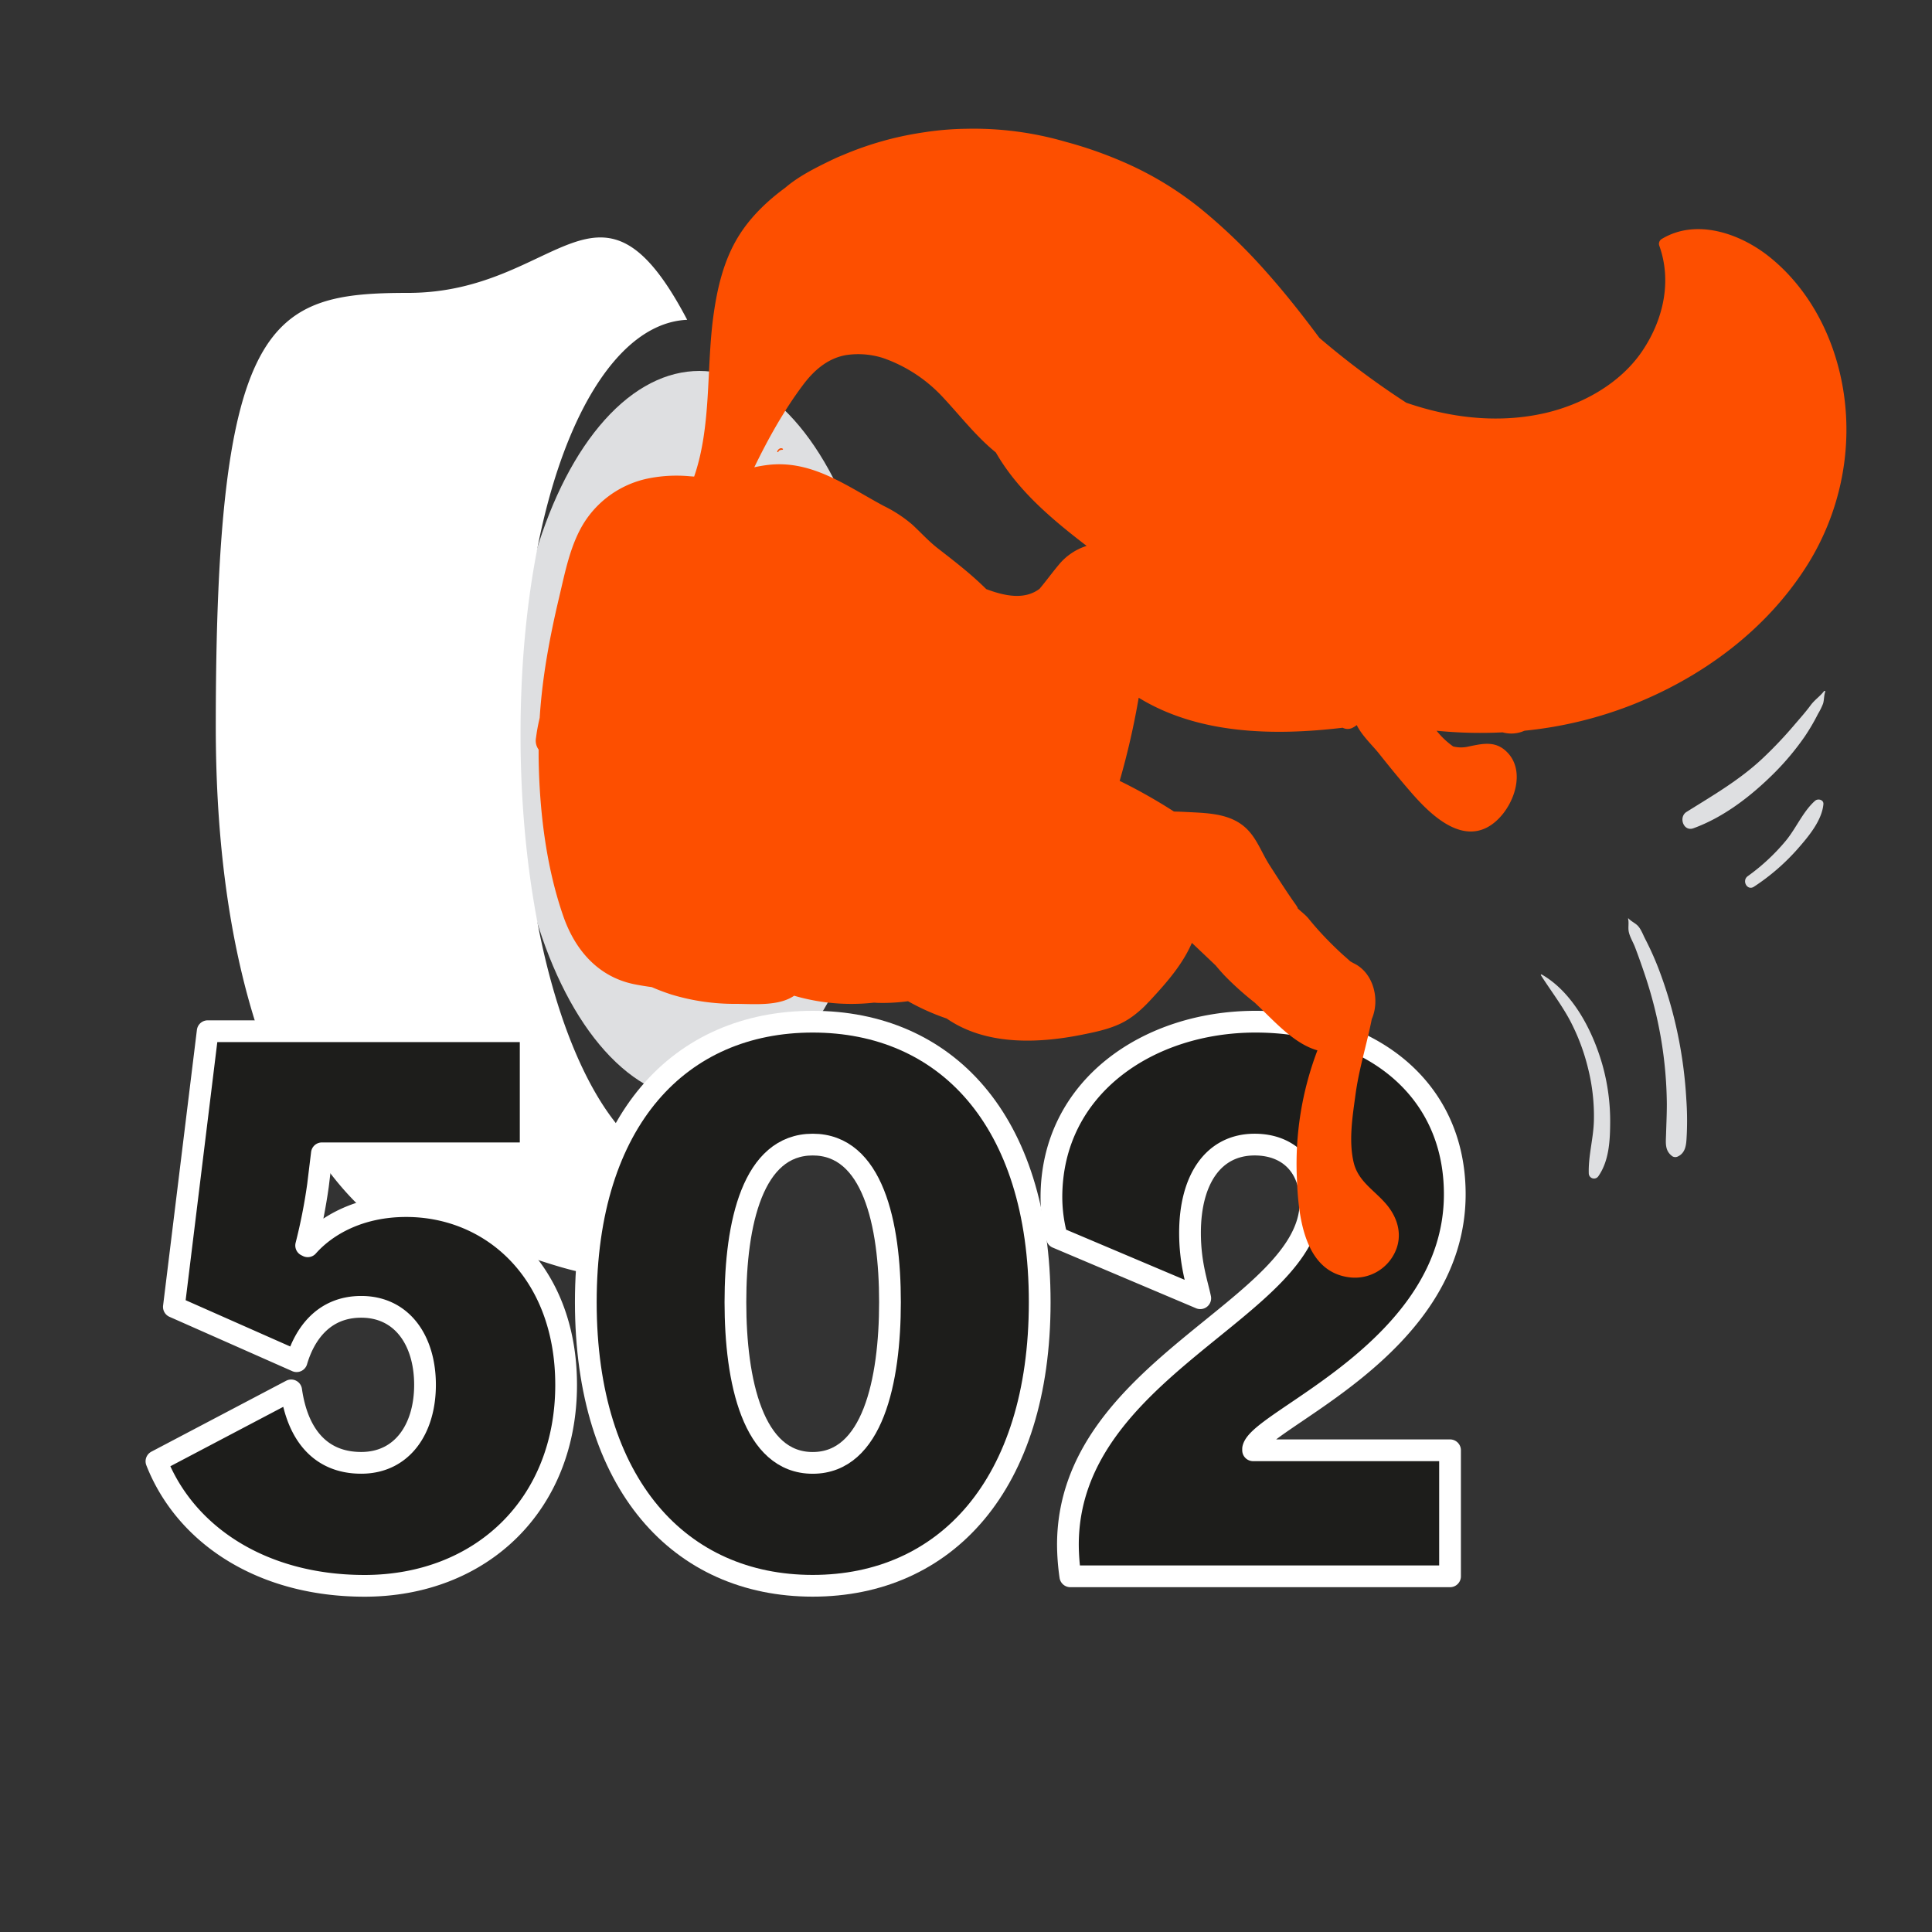 <svg xmlns="http://www.w3.org/2000/svg" viewBox="0 0 800 800">
  <rect x="0" y="0" width="800" height="800" fill="#333333" stroke="none"/>
  <title>http-illustration-502</title>
  <g id="7da25a46-ac4e-4d8f-af32-011ca6676fca" data-name="Layer 3">
    <ellipse cx="289.59" cy="304.47" rx="78.27" ry="150.87" fill="#dedfe1"/>
  </g>
  <g id="580d2913-6b4f-4ddb-bd70-394f055f6b12" data-name="Layer 4">
    <path d="M215.54,304.15c0-98.18,30.21-170,69-171.73C248,62.85,231.61,121.28,169,121.28c-57.23,0-79.65,10.25-79.65,179.49S161,509.08,161,509.08c70.55,0,102.08,57.65,137.44-27.55a30.27,30.27,0,0,1-11.61,2.39C247.46,483.92,215.54,403.43,215.54,304.15Z" fill="#fff"/>
    <g>
      <path d="M64.78,605.09l55.79-29.36c2.61,18.27,12.07,30,29,30s26.42-14,26.42-32.3-9.46-32.3-26.42-32.3c-15.66,0-23.49,11.42-26.75,22.51L72,541.15,86,427H219.74v50.56H133.29l-1.63,13.38a230.16,230.16,0,0,1-4.89,24.79l.65.33c7.5-8.49,21.2-16.64,40.78-16.64,35.23,0,66.22,27.07,66.22,74.05,0,49.59-35.23,83.19-83.51,83.19C107.84,656.64,76.53,635.1,64.78,605.09Z" fill="#1d1d1b" stroke="#fff" stroke-linecap="round" stroke-linejoin="round" stroke-width="9"/>
      <path d="M336.52,423.06c54.81,0,94,40.45,94,116.14s-39.14,117.44-94,117.44-93.95-41.76-93.95-117.44S281.72,423.06,336.52,423.06Zm0,182.69c24.8,0,32-33.93,32-66.55s-7.17-65.25-32-65.25-32,32.63-32,65.25S311.73,605.75,336.52,605.75Z" fill="#1d1d1b" stroke="#fff" stroke-linecap="round" stroke-linejoin="round" stroke-width="9"/>
      <path d="M437.65,512.45a63.81,63.81,0,0,1-2.28-16.64c0-45.67,40.12-72.75,84.49-72.75,45.67,0,82.53,26.1,82.53,71.44,0,64.27-81.23,93.3-83.51,105.37v.66h81.55v52.19H443.2a94.37,94.37,0,0,1-1-13.05c0-73.07,100.47-97.86,100.47-141.9,0-14.36-8.81-23.82-23.16-23.82-17,0-26.75,14.36-26.75,36.54,0,12.72,2.94,20.88,4.24,27.08Z" fill="#1d1d1b" stroke="#fff" stroke-linecap="round" stroke-linejoin="round" stroke-width="9"/>
    </g>
  </g>
  <g id="14ff2a8f-16f2-4b8b-b972-2ae115a61f4c" data-name="Layer 6">
    <path d="M759.7,146.75c-5.06-15.69-14.18-30.15-27.15-40.49-12.1-9.64-30.21-15.93-44.47-7.3a2.35,2.35,0,0,0-1.06,2.62c5.42,14.94,1.68,31-7.1,43.93-9.11,13.37-24.73,22-40.26,25.56-16.39,3.73-33.33,2.58-49.48-1.87-2.64-.73-5.26-1.55-7.85-2.43a339,339,0,0,1-36-26.87c-7.07-9.52-14.43-18.85-22.33-27.69a231.35,231.35,0,0,0-26.74-25.73A138.68,138.68,0,0,0,465,67,170.06,170.06,0,0,0,441.2,58.7a136.43,136.43,0,0,0-40.84-5.38,124.63,124.63,0,0,0-16.3,1.25l-1.15.17c-.53.08-1.06.15-1.58.24a134.75,134.75,0,0,0-32.27,9.21c-1.64.65-3.27,1.38-4.9,2.17-6.48,3.14-13.42,6.58-19,11.37-7.47,5.47-14.27,12-19.15,19.78-6.44,10.28-9.15,22.24-10.72,34.14-2.81,21.32-.7,45-7.86,65.69l-1.93-.14a59.66,59.66,0,0,0-16.55.81,41.2,41.2,0,0,0-27.22,18.62c-5.66,9.18-7.74,20.36-10.2,30.69-3.93,16.54-7,33.09-8.06,49.94-.5,2.1-.93,4.24-1.27,6.41l0,.07h0c-.11.71-.21,1.43-.31,2.15a6.17,6.17,0,0,0,1.14,4.49c0,1,0,2.08,0,3.12.29,21.83,3,45.12,10.21,65.84,4.88,14.06,14.48,25.27,29.66,28.26,2.3.45,4.62.82,7,1.15,2.66,1.16,5.39,2.18,8.17,3.08a89.64,89.64,0,0,0,26.45,3.85c7.52,0,17.85,1.09,24.32-3.37a84.35,84.35,0,0,0,33,2.87c.47,0,.93.07,1.4.08a76.82,76.82,0,0,0,12.75-.68A94.72,94.72,0,0,0,392,421.75c16,11.06,37.31,10.47,56.14,6.68,5.4-1.09,10.95-2.23,15.95-4.63s9-6.12,12.65-10.08c6.47-7,13-14.48,16.79-23.29,3.29,3.09,6.56,6.21,9.83,9.32,1.18,1.41,2.39,2.8,3.65,4.15a124.83,124.83,0,0,0,12.53,11.25l1.58,1.51c6.73,6.4,14.92,15.64,24.4,18.27A132.16,132.16,0,0,0,537,487.66c.56,15.31,2.76,39.25,22.18,41.3a18.3,18.3,0,0,0,18.32-10.16c3.52-7.13,1.34-14.63-3.66-20.39s-11.49-9.33-13.32-17.08c-2.13-9.06-.44-19.2.79-28.26,1.44-10.62,4.68-20.71,6.72-31.14a1.19,1.19,0,0,1,.08-.16c3.3-7.82.73-18.87-7.49-22.86-.51-.27-1-.55-1.5-.83l-.19-.18c-1.2-1.12-2.47-2.17-3.67-3.29q-3.6-3.33-7-6.92t-6.43-7.34c-1.41-1.72-3.21-2.91-4.69-4.45.53.5,0-.43-.49-1.15-3.81-5.33-7.31-10.87-10.86-16.37-4-6.2-5.88-13.18-12.39-17.47-6.36-4.2-14.58-4.28-21.95-4.67-1.78-.09-3.56-.16-5.34-.2q-8.73-5.62-18-10.44-2.24-1.16-4.48-2.25a318.92,318.92,0,0,0,7.88-34.43c24.83,15.23,56.14,15.79,84.47,12.42a4.47,4.47,0,0,0,4,.06,9.94,9.94,0,0,0,1.82-1.16c2.09,4.31,6.64,8.56,9.12,11.67,4.27,5.38,8.62,10.71,13.12,15.9,7.24,8.36,19.77,21.21,31.88,14.73,9.52-5.1,16.71-21.56,8.62-30.57-4.88-5.44-10.33-4.13-16.67-2.8a13.3,13.3,0,0,1-6.15-.09,33,33,0,0,1-6.86-6.5,183.29,183.29,0,0,0,27.33.67,13.46,13.46,0,0,0,7.92-.22l1.2-.46a167,167,0,0,0,43.91-10.48c29.38-11.49,56-31,73-57.89C764.58,208.27,769.15,176.07,759.7,146.75ZM438.45,233.82c-2.79,3.32-5.28,6.77-8,10-6.13,4.63-14.25,3.07-22.07.11-6.17-6.13-12.88-11.31-19.79-16.67-3.92-3-7.16-6.63-10.8-10a55.15,55.15,0,0,0-11.69-7.68c-15.28-8.15-29.58-19.12-47.85-17.09a56,56,0,0,0-5.91,1c5.76-11.87,12.32-23.63,20.2-34.13,4.5-6,10.17-11,17.81-12.33a33.84,33.84,0,0,1,15.48,1.28,61.15,61.15,0,0,1,24.31,15.87c7.47,7.95,13.8,16.32,22.22,23.18,8.73,15.2,22.2,26.79,35.9,37.38l1.69,1.3A24.49,24.49,0,0,0,438.45,233.82Z" fill="#fd4f00"/>
    <path d="M324.11,185.81c-.9-.61-2,.21-2.28,1.14a.24.24,0,0,0,.46.13c.29-.69,1-.81,1.7-.83A.24.24,0,0,0,324.11,185.81Z" fill="#fd4f00"/>
  </g>
  <g id="d5d508a2-8989-4c90-b70c-eab25dc69f56" data-name="Layer 5">
    <path d="M663.55,441c-4-14.06-12.16-30.06-25.17-37.49-.2-.11-.45.12-.32.32C642,410,646.5,415.88,650,422.36a86,86,0,0,1,7.63,20.23A81,81,0,0,1,660,463.91c-.16,7.42-2.36,14.64-2.12,22a2.17,2.17,0,0,0,4,1.09c4.43-6.39,4.82-14.77,4.86-22.37A86.3,86.3,0,0,0,663.55,441Z" fill="#dedfe1"/>
    <path d="M698.28,455.38a182.75,182.75,0,0,0-3.62-27.45,176.39,176.39,0,0,0-8.06-27.28,125.88,125.88,0,0,0-5.43-12c-.84-1.65-1.62-3.78-2.86-5.17-1.09-1.22-2.82-1.89-4-3.19a.1.1,0,0,0-.16.09c.43,1.84-.06,3.58.27,5.35.4,2.14,1.87,4.51,2.64,6.56,1.47,3.86,2.85,7.78,4.16,11.7a175.78,175.78,0,0,1,6.53,25.86,170.35,170.35,0,0,1,2.45,27.33c0,4.16-.2,8.3-.32,12.45-.11,3.73-.58,6.83,2.62,9.17a2.37,2.37,0,0,0,2.41,0c3.46-1.73,3.35-5.69,3.55-9.17A125.13,125.13,0,0,0,698.28,455.38Z" fill="#dedfe1"/>
    <path d="M755.28,286.2c-1.67,2.16-3.84,3.55-5.52,5.8-2,2.73-4.28,5.28-6.5,7.87A172.74,172.74,0,0,1,729.89,314c-9.57,9-20.53,15.3-31.55,22.21-3.39,2.12-1.25,8.26,2.86,6.76,12.72-4.63,24.08-13.49,33.6-23a110.38,110.38,0,0,0,12.51-15,84.37,84.37,0,0,0,5.49-9.37,27.8,27.8,0,0,0,2.08-4.2c.5-1.64.32-3.25.91-5C755.91,286.09,755.45,286,755.28,286.2Z" fill="#dedfe1"/>
    <path d="M751.59,331.58c-4.93,4.32-7.89,11.44-12.1,16.53a84.58,84.58,0,0,1-15.78,14.69c-2.6,1.87-.2,6.19,2.56,4.37A89.19,89.19,0,0,0,744.2,351.7c4.43-5.05,10.19-11.78,10.83-18.69C755.21,331.13,752.78,330.54,751.59,331.58Z" fill="#dedfe1"/>
  </g>
</svg>
